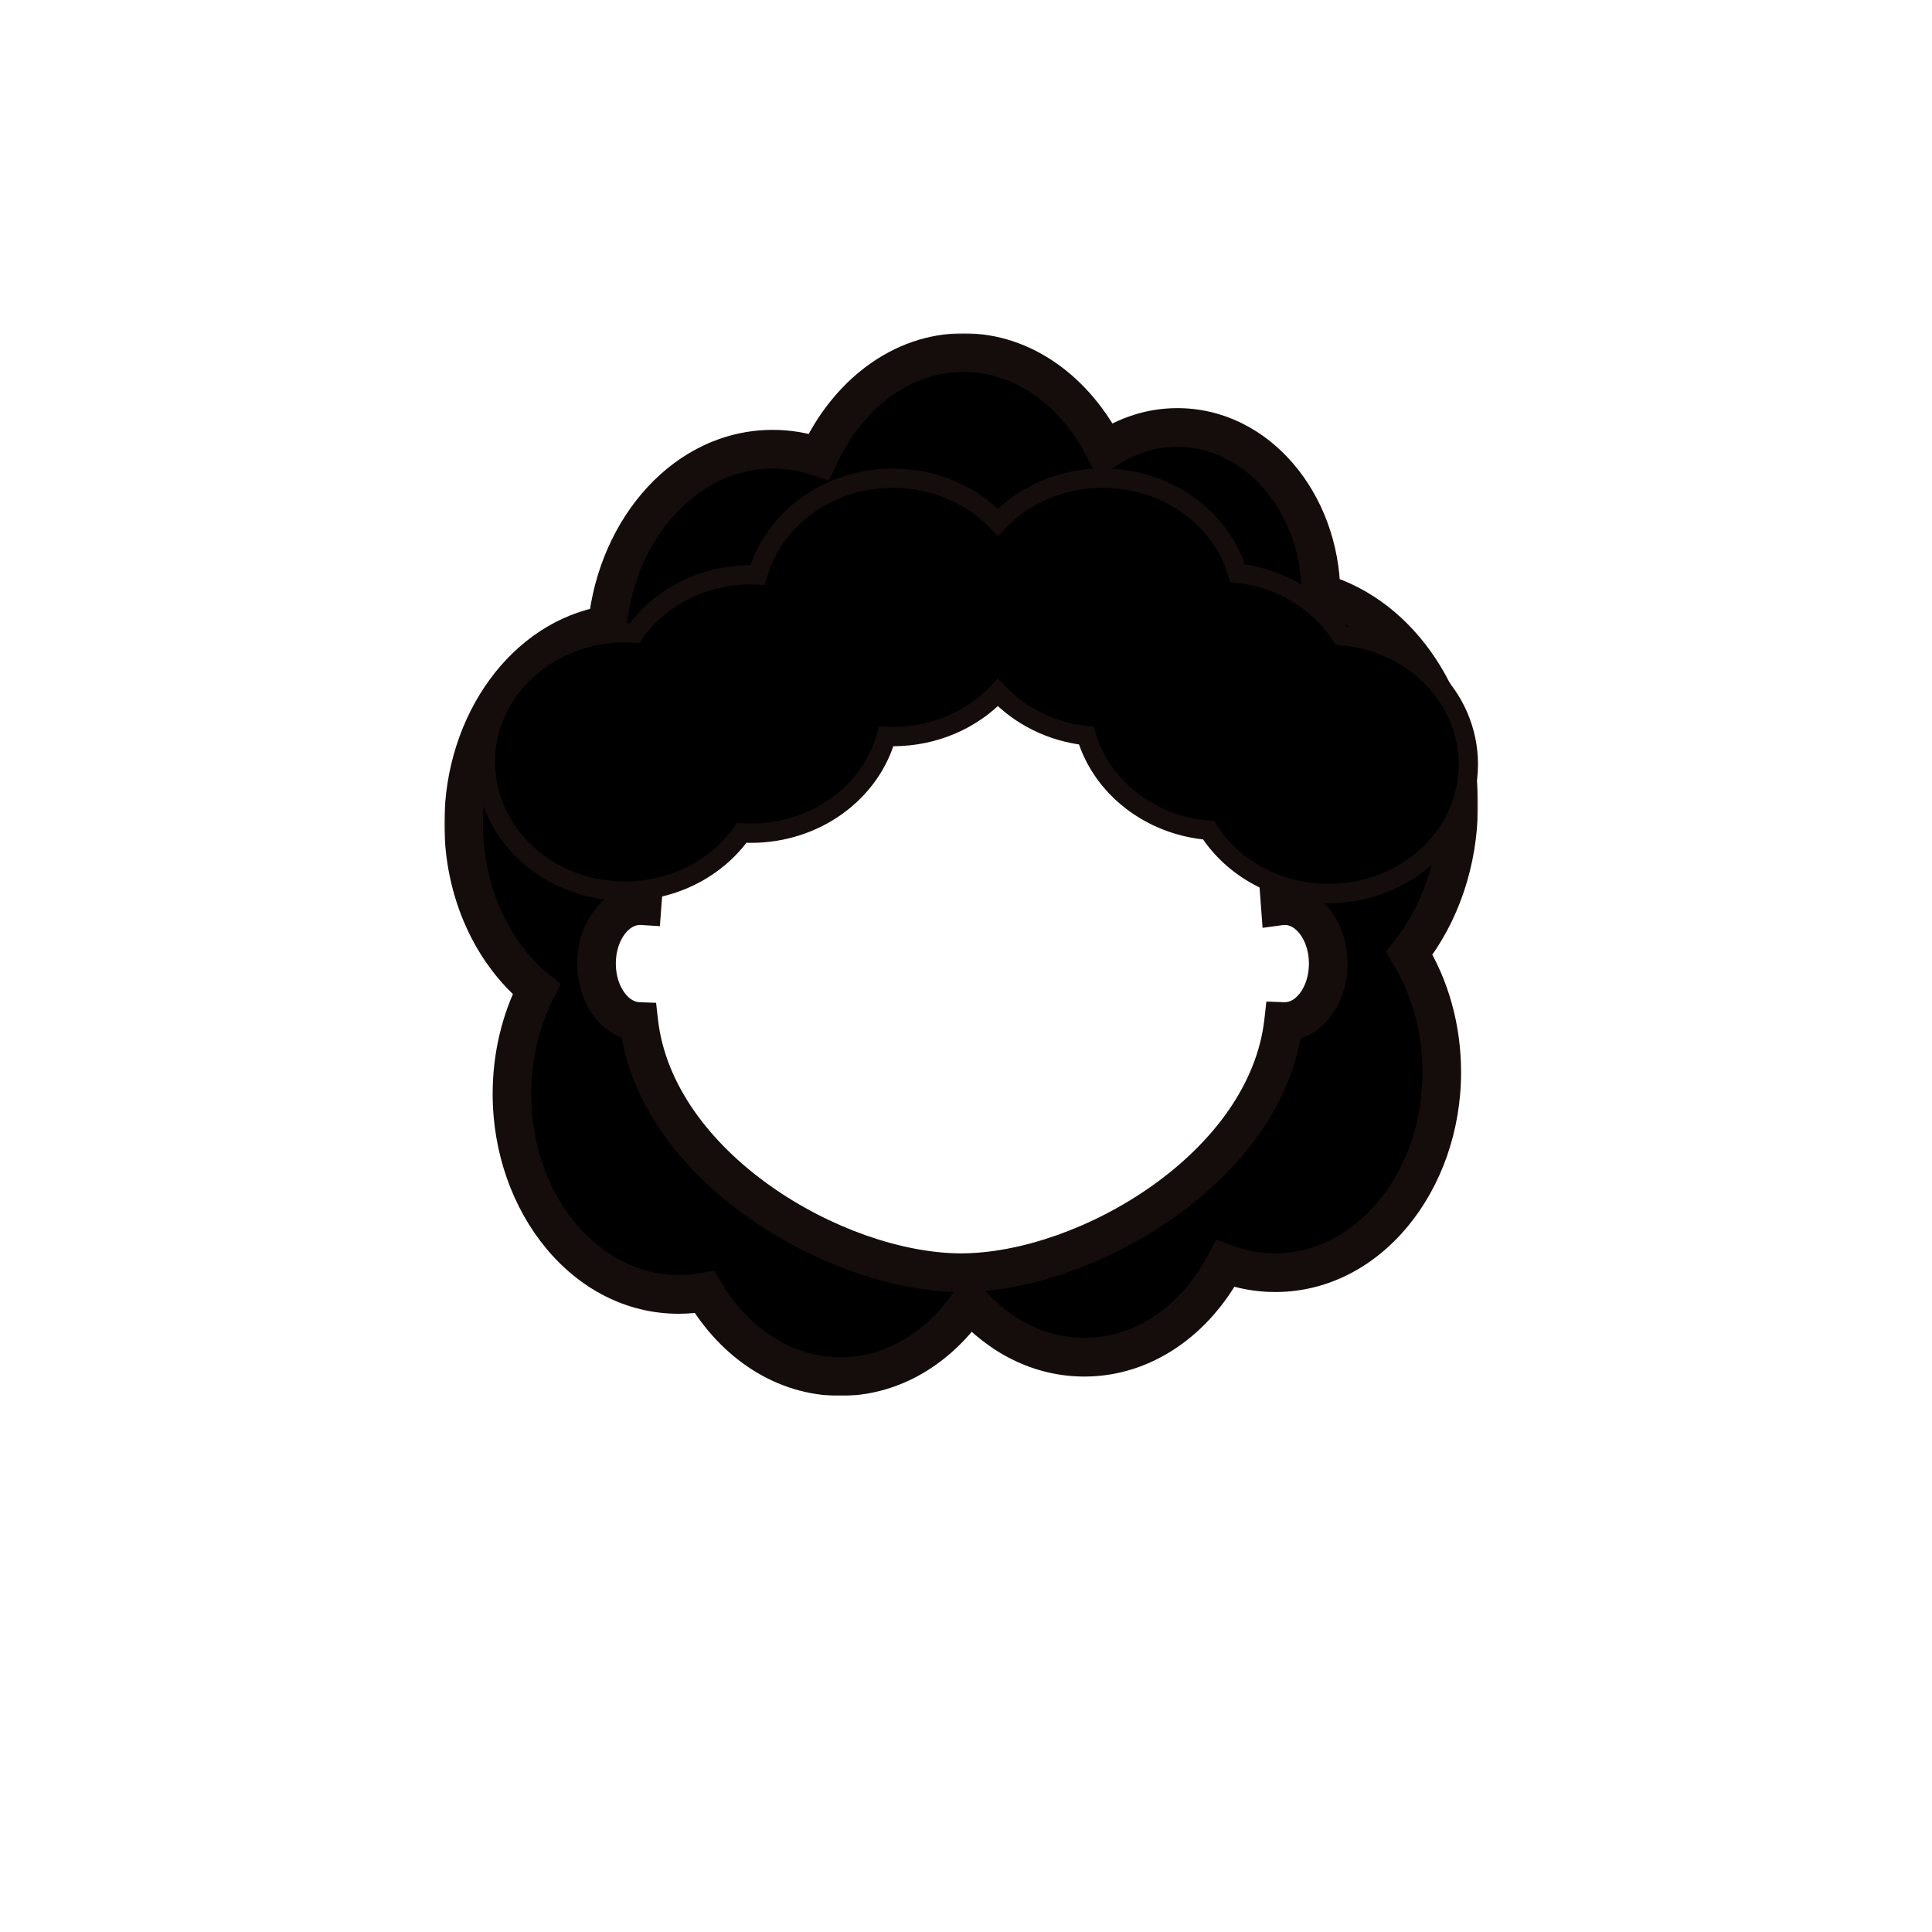 <svg width="800" height="800" viewBox="0 0 800 800" fill="none" xmlns="http://www.w3.org/2000/svg">
<mask id="path-1-outside-1_880_1701" maskUnits="userSpaceOnUse" x="184" y="138" width="428" height="440" fill="black">
<rect fill="white" x="184" y="138" width="428" height="440"/>
<path fill-rule="evenodd" clip-rule="evenodd" d="M487.5 177C476.61 177 466.403 180.417 457.623 186.384C445.445 162.138 423.743 146 399 146C373.312 146 350.903 163.394 339.025 189.195C332.981 187.114 326.599 186 320 186C284.77 186 255.706 217.761 251.518 258.777C217.897 264.335 192 299.03 192 341C192 369.516 203.955 394.674 222.165 409.616C215.718 422.24 212 437.098 212 453C212 498.84 242.892 536 281 536C284.641 536 288.217 535.661 291.706 535.007C304.209 556.183 324.763 570 348 570C369.628 570 388.932 558.03 401.583 539.297C413.946 553.37 430.635 562 449 562C473.589 562 495.174 546.528 507.394 523.236C513.901 525.682 520.823 527 528 527C566.108 527 597 489.84 597 444C597 425.566 592.004 408.537 583.553 394.762C596.229 378.645 604 356.911 604 333C604 290.738 579.725 255.28 546.995 245.607C546.586 207.635 520.106 177 487.5 177ZM532 423C541.941 423 550 412.255 550 399C550 385.745 541.941 375 532 375C531.376 375 530.76 375.042 530.153 375.125C530.028 373.463 529.902 371.802 529.776 370.139L529.776 370.138C529.575 367.49 529.374 364.97 529.179 362.528C528.286 351.345 527.527 341.836 527.527 329.495C527.527 272.664 469.101 229.143 398.175 229L398 229C397.968 229 397.936 229 397.905 229C397.878 229 397.851 229 397.825 229C326.899 229.143 268.473 272.664 268.473 329.495C268.473 341.836 267.714 351.345 266.821 362.529C266.626 364.97 266.425 367.491 266.224 370.138C266.1 371.768 265.977 373.398 265.854 375.027C265.571 375.009 265.286 375 265 375C255.059 375 247 385.745 247 399C247 412.031 254.789 422.637 264.498 422.991C271.275 483.064 345.722 526.734 397.702 526.999C397.724 526.999 397.747 527 397.77 527C397.788 527 397.806 527 397.825 527L398 527L398.175 527C398.217 527 398.258 527 398.298 526.999C450.278 526.734 524.725 483.064 531.502 422.991C531.667 422.997 531.833 423 532 423Z"/>
</mask>
<path fill-rule="evenodd" clip-rule="evenodd" d="M487.5 177C476.61 177 466.403 180.417 457.623 186.384C445.445 162.138 423.743 146 399 146C373.312 146 350.903 163.394 339.025 189.195C332.981 187.114 326.599 186 320 186C284.77 186 255.706 217.761 251.518 258.777C217.897 264.335 192 299.03 192 341C192 369.516 203.955 394.674 222.165 409.616C215.718 422.24 212 437.098 212 453C212 498.84 242.892 536 281 536C284.641 536 288.217 535.661 291.706 535.007C304.209 556.183 324.763 570 348 570C369.628 570 388.932 558.03 401.583 539.297C413.946 553.37 430.635 562 449 562C473.589 562 495.174 546.528 507.394 523.236C513.901 525.682 520.823 527 528 527C566.108 527 597 489.84 597 444C597 425.566 592.004 408.537 583.553 394.762C596.229 378.645 604 356.911 604 333C604 290.738 579.725 255.28 546.995 245.607C546.586 207.635 520.106 177 487.5 177ZM532 423C541.941 423 550 412.255 550 399C550 385.745 541.941 375 532 375C531.376 375 530.76 375.042 530.153 375.125C530.028 373.463 529.902 371.802 529.776 370.139L529.776 370.138C529.575 367.49 529.374 364.97 529.179 362.528C528.286 351.345 527.527 341.836 527.527 329.495C527.527 272.664 469.101 229.143 398.175 229L398 229C397.968 229 397.936 229 397.905 229C397.878 229 397.851 229 397.825 229C326.899 229.143 268.473 272.664 268.473 329.495C268.473 341.836 267.714 351.345 266.821 362.529C266.626 364.97 266.425 367.491 266.224 370.138C266.1 371.768 265.977 373.398 265.854 375.027C265.571 375.009 265.286 375 265 375C255.059 375 247 385.745 247 399C247 412.031 254.789 422.637 264.498 422.991C271.275 483.064 345.722 526.734 397.702 526.999C397.724 526.999 397.747 527 397.77 527C397.788 527 397.806 527 397.825 527L398 527L398.175 527C398.217 527 398.258 527 398.298 526.999C450.278 526.734 524.725 483.064 531.502 422.991C531.667 422.997 531.833 423 532 423Z" fill="currentColor"/>
<path d="M457.623 186.384L450.474 189.975L454.571 198.131L462.119 193.001L457.623 186.384ZM339.025 189.195L336.42 196.759L343.264 199.116L346.292 192.541L339.025 189.195ZM251.518 258.777L252.823 266.67L258.856 265.673L259.477 259.59L251.518 258.777ZM222.165 409.616L229.29 413.254L232.22 407.517L227.24 403.431L222.165 409.616ZM291.706 535.007L298.595 530.939L295.744 526.111L290.233 527.144L291.706 535.007ZM401.583 539.297L407.593 534.017L400.753 526.232L394.953 534.82L401.583 539.297ZM507.394 523.236L510.209 515.747L503.594 513.26L500.31 519.519L507.394 523.236ZM583.553 394.762L577.265 389.817L573.82 394.196L576.734 398.946L583.553 394.762ZM546.995 245.607L538.996 245.694L539.059 251.604L544.728 253.279L546.995 245.607ZM530.153 375.125L522.175 375.723L522.811 384.196L531.23 383.052L530.153 375.125ZM529.776 370.139L521.798 370.73L521.798 370.738L521.799 370.745L529.776 370.139ZM529.776 370.138L537.754 369.547L537.754 369.54L537.753 369.532L529.776 370.138ZM529.179 362.528L521.204 363.165L521.204 363.165L529.179 362.528ZM398.175 229L398.192 221L398.181 221L398.171 221L398.175 229ZM398 229L397.992 237L398.004 237L398 229ZM397.905 229L397.885 221L397.884 221L397.905 229ZM397.825 229V221H397.816L397.808 221L397.825 229ZM266.821 362.529L274.796 363.166L274.796 363.166L266.821 362.529ZM266.224 370.138L258.247 369.532L258.247 369.532L266.224 370.138ZM265.854 375.027L265.357 383.011L273.241 383.502L273.832 375.625L265.854 375.027ZM264.498 422.991L272.448 422.094L271.675 415.247L264.79 414.996L264.498 422.991ZM397.702 526.999L397.851 519L397.797 518.999L397.742 518.999L397.702 526.999ZM397.77 527L397.695 534.999L397.703 535L397.77 527ZM397.825 527L397.825 535L397.832 535L397.825 527ZM398 527L398.007 519L397.993 519L398 527ZM398.175 527L398.168 535H398.175V527ZM398.298 526.999L398.258 518.999L398.201 518.999L398.143 519L398.298 526.999ZM531.502 422.991L531.792 414.996L524.383 414.727L523.552 422.094L531.502 422.991ZM462.119 193.001C469.674 187.867 478.331 185 487.5 185V169C474.889 169 463.133 172.967 453.127 179.767L462.119 193.001ZM399 154C419.998 154 439.297 167.722 450.474 189.975L464.772 182.793C451.593 156.555 427.489 138 399 138V154ZM346.292 192.541C357.222 168.798 377.21 154 399 154V138C369.414 138 344.584 157.99 331.758 185.849L346.292 192.541ZM320 194C325.689 194 331.192 194.959 336.42 196.759L341.629 181.631C334.771 179.269 327.509 178 320 178V194ZM259.477 259.59C263.379 221.377 290.042 194 320 194V178C279.497 178 248.034 214.144 243.56 257.965L259.477 259.59ZM200 341C200 301.887 224.021 271.432 252.823 266.67L250.213 250.884C211.773 257.239 184 296.172 184 341H200ZM227.24 403.431C211.057 390.153 200 367.357 200 341H184C184 371.675 196.853 399.194 217.09 415.8L227.24 403.431ZM220 453C220 438.34 223.428 424.731 229.29 413.254L215.04 405.977C208.007 419.748 204 435.856 204 453H220ZM281 528C248.631 528 220 495.868 220 453H204C204 501.811 237.154 544 281 544V528ZM290.233 527.144C287.225 527.707 284.143 528 281 528V544C285.14 544 289.209 543.614 293.179 542.87L290.233 527.144ZM348 562C328.148 562 309.966 550.198 298.595 530.939L284.817 539.074C298.453 562.169 321.378 578 348 578V562ZM394.953 534.82C383.5 551.779 366.491 562 348 562V578C372.765 578 394.364 564.281 408.213 543.774L394.953 534.82ZM449 554C433.272 554 418.674 546.63 407.593 534.017L395.573 544.577C409.219 560.11 427.998 570 449 570V554ZM500.31 519.519C489.157 540.777 469.994 554 449 554V570C477.184 570 501.191 552.279 514.479 526.952L500.31 519.519ZM528 519C521.814 519 515.845 517.866 510.209 515.747L504.579 530.724C511.958 533.498 519.831 535 528 535V519ZM589 444C589 486.868 560.369 519 528 519V535C571.846 535 605 492.811 605 444H589ZM576.734 398.946C584.392 411.426 589 427.002 589 444H605C605 424.131 599.617 405.647 590.372 390.578L576.734 398.946ZM596 333C596 355.201 588.782 375.173 577.265 389.817L589.841 399.708C603.677 382.116 612 358.622 612 333H596ZM544.728 253.279C573.356 261.739 596 293.492 596 333H612C612 287.984 586.095 248.82 549.262 237.935L544.728 253.279ZM487.5 185C514.613 185 538.621 210.908 538.996 245.694L554.995 245.521C554.551 204.362 525.598 169 487.5 169V185ZM542 399C542 404.064 540.451 408.34 538.328 411.171C536.207 413.998 533.888 415 532 415V431C540.053 431 546.734 426.629 551.128 420.771C555.52 414.914 558 407.191 558 399H542ZM532 383C533.888 383 536.207 384.002 538.328 386.829C540.451 389.66 542 393.936 542 399H558C558 390.809 555.52 383.086 551.128 377.229C546.734 371.371 540.053 367 532 367V383ZM531.23 383.052C531.482 383.018 531.739 383 532 383V367C531.014 367 530.038 367.067 529.076 367.198L531.23 383.052ZM521.799 370.745C521.925 372.408 522.051 374.066 522.175 375.723L538.131 374.527C538.006 372.861 537.879 371.195 537.753 369.533L521.799 370.745ZM521.798 370.729L521.798 370.73L537.754 369.548L537.754 369.547L521.798 370.729ZM521.204 363.165C521.399 365.608 521.599 368.114 521.799 370.744L537.753 369.532C537.551 366.867 537.348 364.331 537.154 361.892L521.204 363.165ZM519.527 329.495C519.527 342.19 520.312 351.985 521.204 363.165L537.154 361.892C536.261 350.704 535.527 341.482 535.527 329.495H519.527ZM398.159 237C466.791 237.138 519.527 278.93 519.527 329.495H535.527C535.527 266.398 471.412 221.148 398.192 221L398.159 237ZM398.004 237L398.18 237L398.171 221L397.996 221L398.004 237ZM397.924 237C397.958 237 397.976 237 397.992 237L398.008 221C397.96 221 397.915 221 397.885 221L397.924 237ZM397.825 237C397.863 237 397.9 237 397.925 237L397.884 221C397.856 221 397.839 221 397.825 221V237ZM276.473 329.495C276.473 278.93 329.209 237.139 397.841 237L397.808 221C324.588 221.148 260.473 266.398 260.473 329.495H276.473ZM274.796 363.166C275.688 351.986 276.473 342.19 276.473 329.495H260.473C260.473 341.482 259.739 350.704 258.846 361.893L274.796 363.166ZM274.201 370.744C274.401 368.114 274.601 365.608 274.796 363.166L258.846 361.893C258.652 364.332 258.449 366.867 258.247 369.532L274.201 370.744ZM273.832 375.625C273.954 374 274.077 372.374 274.201 370.744L258.247 369.532C258.123 371.162 257.999 372.795 257.877 374.428L273.832 375.625ZM266.352 367.042C265.903 367.014 265.453 367 265 367V383C265.12 383 265.239 383.004 265.357 383.011L266.352 367.042ZM265 367C256.947 367 250.266 371.371 245.872 377.229C241.48 383.086 239 390.809 239 399H255C255 393.936 256.549 389.66 258.672 386.829C260.793 384.002 263.112 383 265 383V367ZM239 399C239 407.056 241.398 414.654 245.65 420.47C249.896 426.28 256.353 430.699 264.206 430.986L264.79 414.996C262.935 414.928 260.642 413.867 258.567 411.028C256.496 408.196 255 403.975 255 399H239ZM397.742 518.999C373.689 518.877 343.655 508.591 318.785 490.904C293.895 473.202 275.49 449.062 272.448 422.094L256.549 423.888C260.283 456.993 282.49 484.724 309.512 503.942C336.555 523.175 369.734 534.857 397.661 534.999L397.742 518.999ZM397.845 519C397.85 519 397.853 519 397.851 519L397.552 534.997C397.596 534.998 397.644 534.999 397.695 534.999L397.845 519ZM397.825 519C397.833 519 397.838 519 397.837 519L397.703 535C397.739 535 397.78 535 397.825 535V519ZM397.993 519L397.818 519L397.832 535L398.007 535L397.993 519ZM398.182 519L398.007 519L397.993 535L398.168 535L398.182 519ZM398.143 519C398.15 519 398.161 519 398.175 519V535C398.272 535 398.365 534.999 398.454 534.997L398.143 519ZM523.552 422.094C520.51 449.062 502.105 473.202 477.215 490.904C452.345 508.591 422.311 518.877 398.258 518.999L398.339 534.999C426.266 534.857 459.445 523.175 486.488 503.942C513.51 484.724 535.717 456.993 539.451 423.888L523.552 422.094ZM532 415C531.929 415 531.86 414.999 531.792 414.996L531.211 430.986C531.475 430.995 531.738 431 532 431V415Z" fill="#150C0C" mask="url(#path-1-outside-1_880_1701)"/>
<path d="M369.71 305C386.987 305 402.567 297.979 413.198 286.76C422.402 296.474 435.317 303.041 449.83 304.628C456.13 325.997 476.264 341.804 500.442 343.789C510.564 359.562 529.122 370 550.184 370C581.793 370 608 346.355 608 316.5C608 288.29 584.588 265.614 555.351 263.211C546.342 249.174 530.651 239.362 512.464 237.372C505.722 214.499 483.133 198 456.685 198C439.408 198 423.828 205.021 413.198 216.24C402.567 205.021 386.987 198 369.71 198C343.002 198 320.22 214.83 313.733 238.059C312.828 238.02 311.917 238 311.001 238C290.883 238 273.054 247.523 262.674 262.117C261.399 262.04 260.112 262 258.816 262C227.207 262 201 285.645 201 315.5C201 345.355 227.207 369 258.816 369C278.935 369 296.763 359.477 307.143 344.883C308.419 344.96 309.705 345 311.001 345C337.709 345 360.491 328.17 366.978 304.941C367.883 304.98 368.794 305 369.71 305Z" fill="currentColor" stroke="#150C0C" stroke-width="8"/>
</svg>
